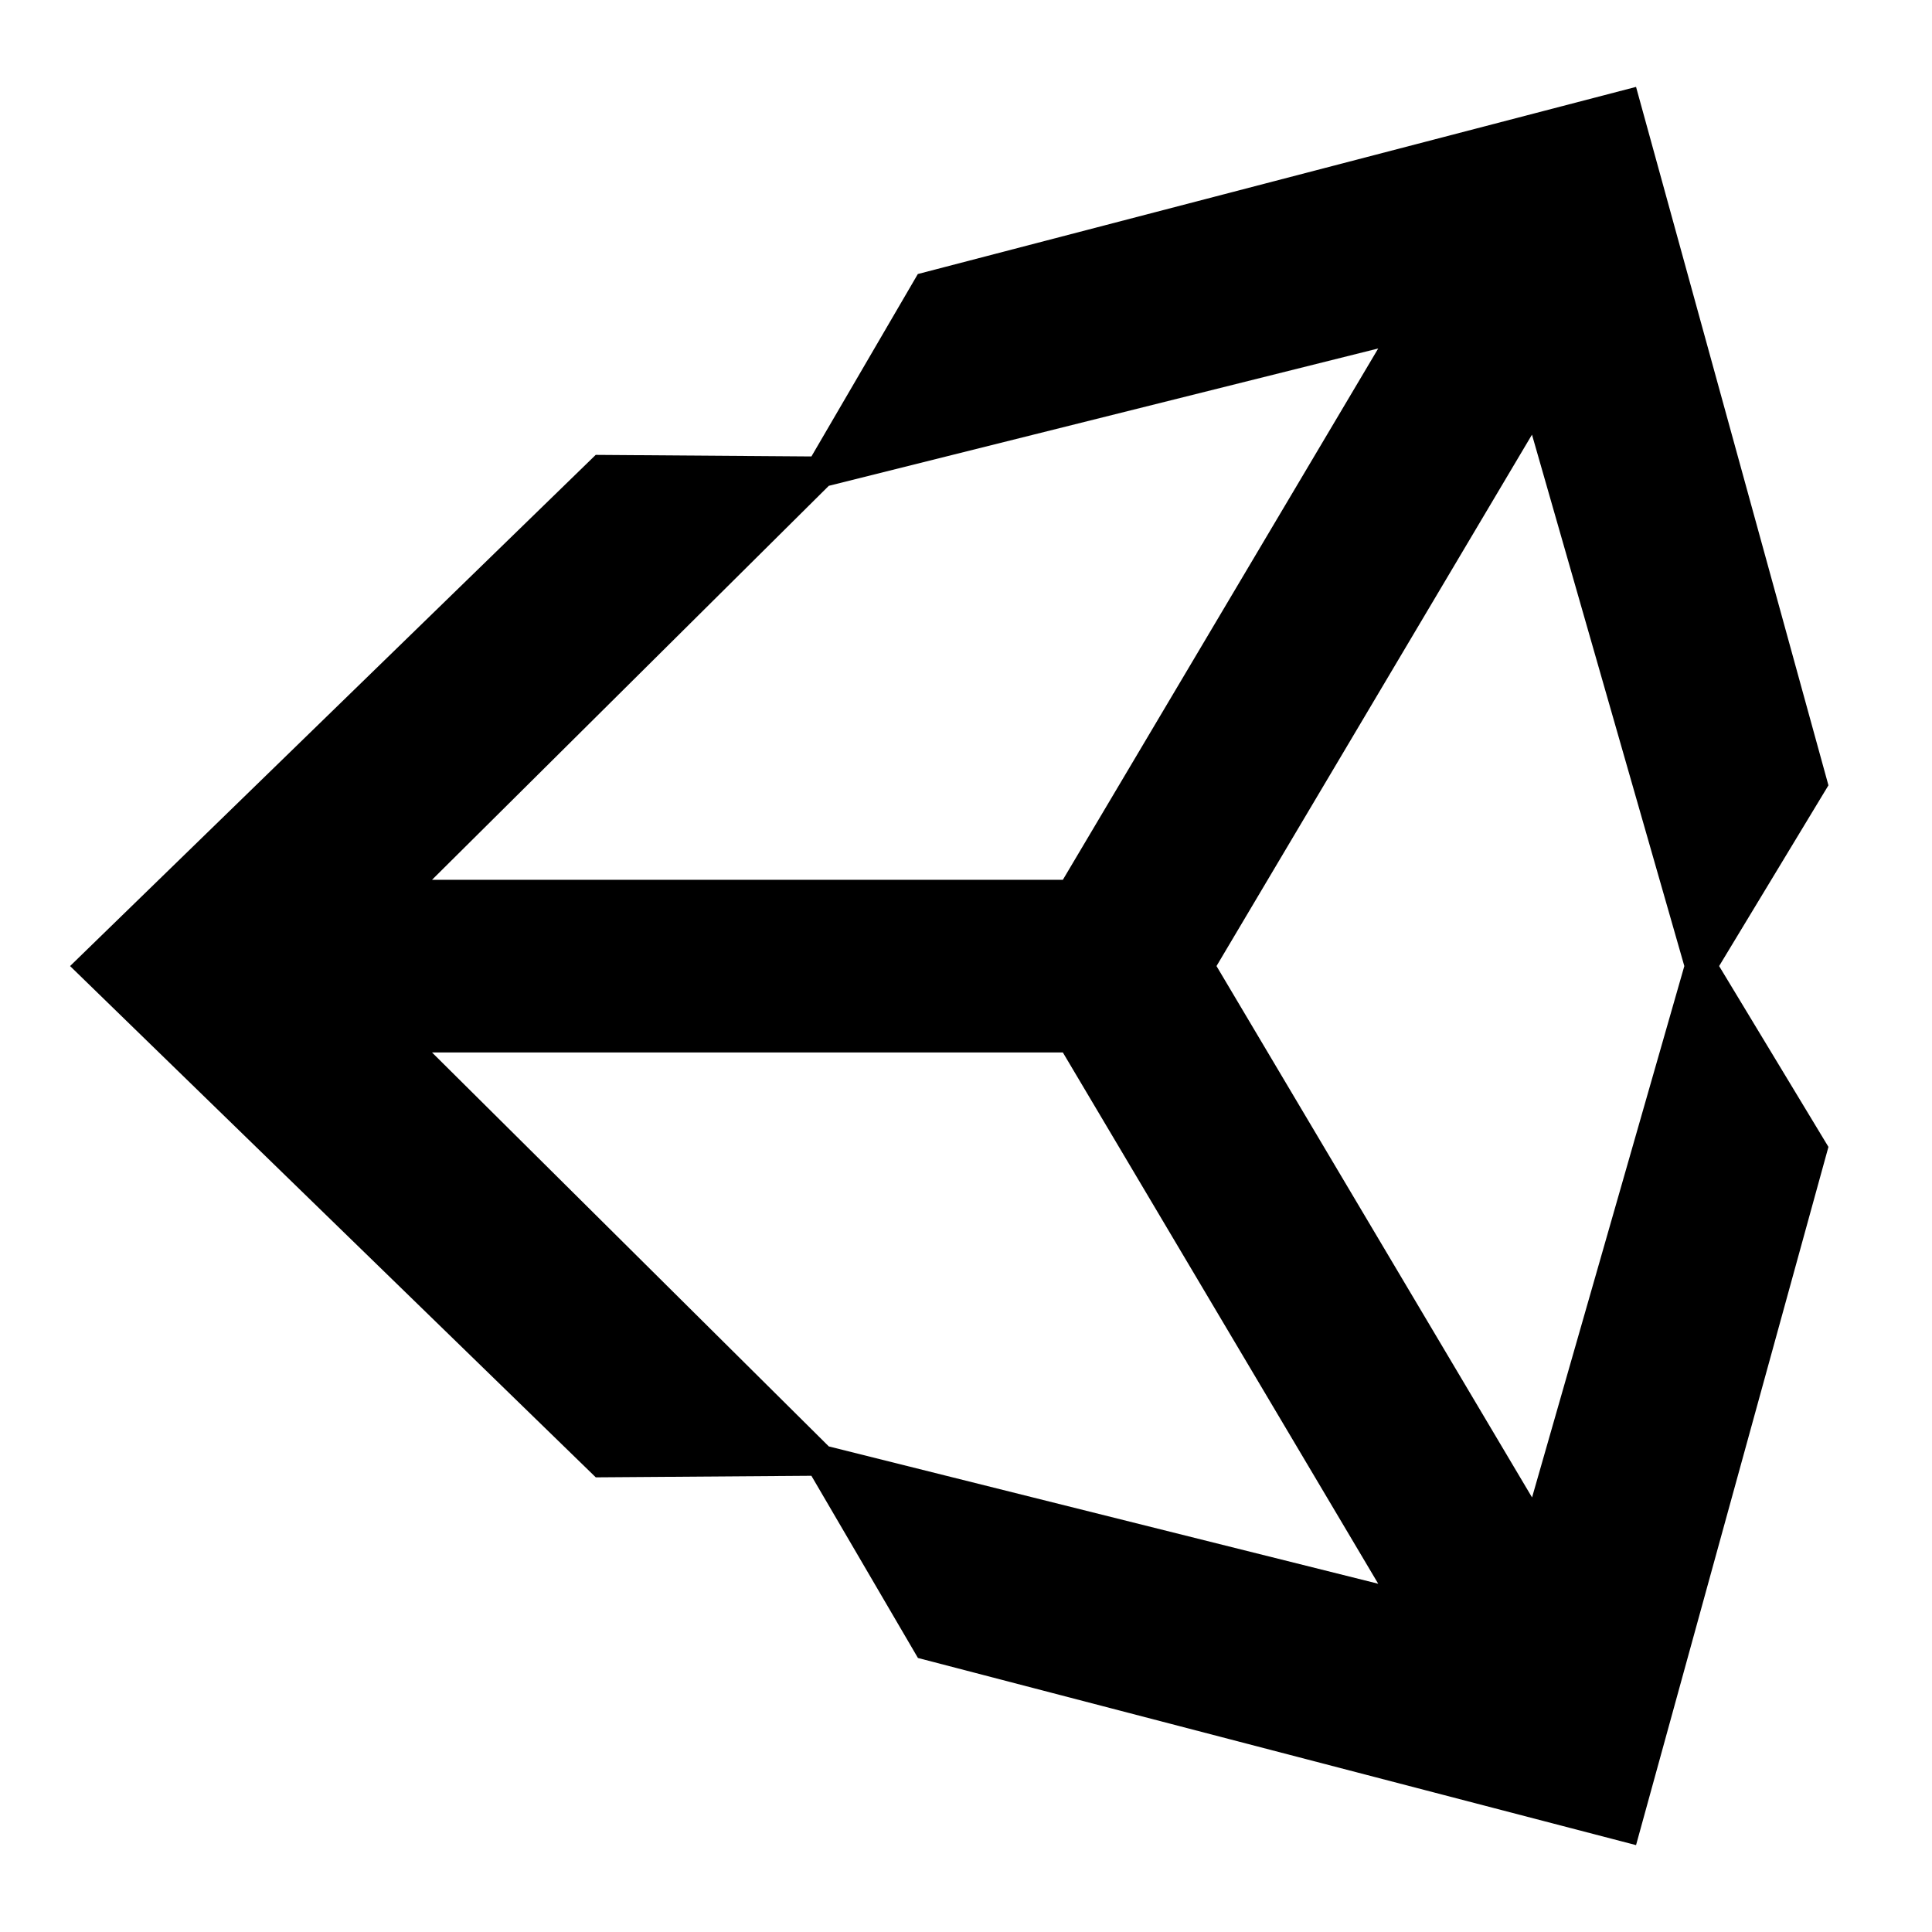 <svg xmlns="http://www.w3.org/2000/svg" xmlns:xlink="http://www.w3.org/1999/xlink" version="1.1" width="1000" height="1000" viewBox="0 0 1000 1000" xml:space="preserve">
<desc>Created with Fabric.js 3.5.0</desc>
<defs>
</defs>
<rect x="0" y="0" width="100%" height="100%" fill="#ffffff"/>
<g transform="matrix(1.886 0 0 1.886 491.333 500.002)" id="914375">
<path style="stroke: none; stroke-width: 1; stroke-dasharray: none; stroke-linecap: butt; stroke-dashoffset: 0; stroke-linejoin: miter; stroke-miterlimit: 4; is-custom-font: none; font-file-url: none; fill: rgb(0,0,0); fill-rule: nonzero; opacity: 1;" vector-effect="non-scaling-stroke" transform=" translate(-256.825, -255.985)" d="M 498.11 206.4 L 445.31 14.72 L 248.2 66.08 L 219 116.14 l -59.2 -0.43 L 15.54 256 L 159.82 396.32 l 59.17 -0.43 l 29.24 50 l 197.08 51.36 l 52.8 -191.62 l -30 -49.63 Z M 223.77 124.2 L 374.55 86.51 L 288 232.33 H 114.87 Z m 0 263.63 L 114.87 279.71 H 288 l 86.55 145.81 Z m 193 14 L 330.17 256 l 86.58 -145.84 L 458.56 256 Z" stroke-linecap="round"/>
</g>
</svg>